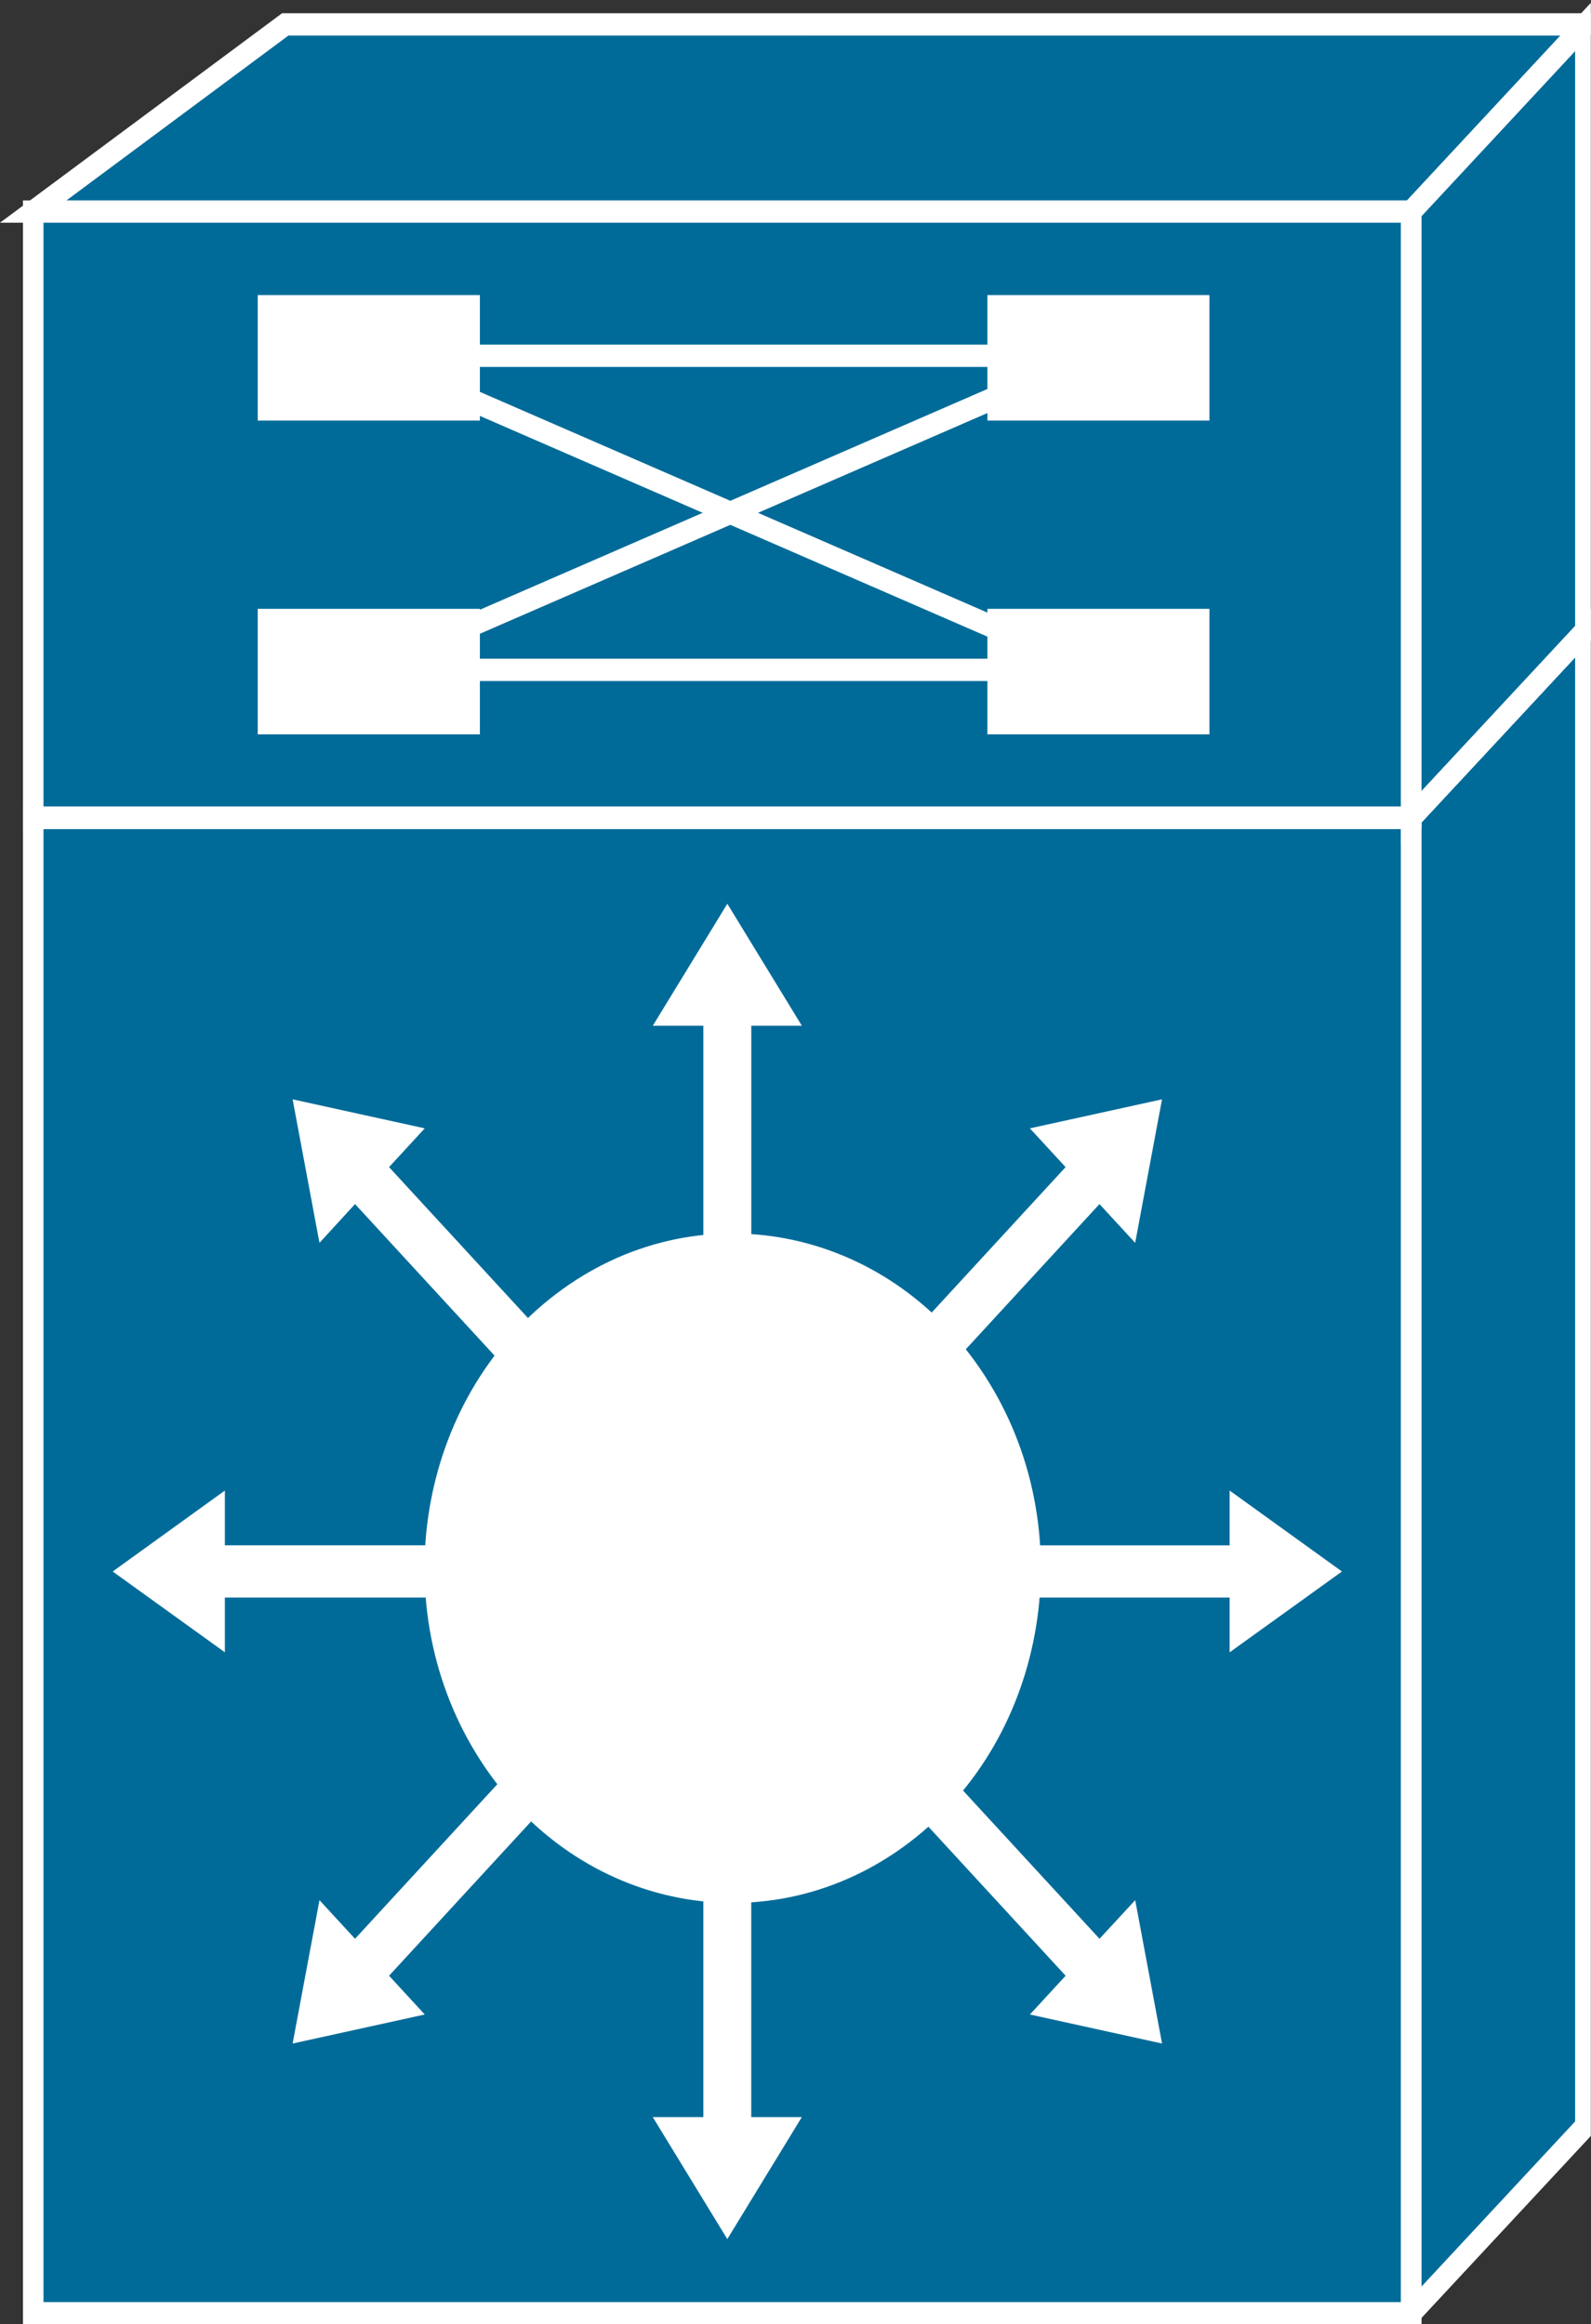 <?xml version="1.0" encoding="UTF-8" standalone="no"?>
<svg
   xmlns:dc="http://purl.org/dc/elements/1.1/"
   xmlns:cc="http://creativecommons.org/ns#"
   xmlns:rdf="http://www.w3.org/1999/02/22-rdf-syntax-ns#"
   xmlns:svg="http://www.w3.org/2000/svg"
   xmlns="http://www.w3.org/2000/svg"
   xmlns:sodipodi="http://sodipodi.sourceforge.net/DTD/sodipodi-0.dtd"
   xmlns:inkscape="http://www.inkscape.org/namespaces/inkscape"
   width="35.962pt"
   height="52.535pt"
   viewBox="0 0 35.962 52.535"
   version="1.1"
   id="svg101"
   sodipodi:docname="route switch processor.svg"
   inkscape:version="0.92pre3 r">
  <rect x="0" y="0" width="35.962" height="52.535" fill="#333333" stroke="none"/>
  <sodipodi:namedview
     pagecolor="#ffffff"
     bordercolor="#666666"
     borderopacity="1"
     objecttolerance="10"
     gridtolerance="10"
     guidetolerance="10"
     inkscape:pageopacity="0"
     inkscape:pageshadow="2"
     inkscape:window-width="1172"
     inkscape:window-height="480"
     id="namedview103"
     showgrid="false"
     inkscape:zoom="3.9111844"
     inkscape:cx="31.6623"
     inkscape:cy="33.142348"
     inkscape:window-x="347"
     inkscape:window-y="213"
     inkscape:window-maximized="0"
     inkscape:current-layer="surface1"
     fit-margin-top="0"
     fit-margin-left="0"
     fit-margin-right="0"
     fit-margin-bottom="0" />
  <defs
     id="defs26">
    <clipPath
       id="clip1">
      <path
         d="m 42,17 h 5.691 V 64 H 42 Z m 0,0"
         id="path2"
         inkscape:connector-curvature="0" />
    </clipPath>
    <clipPath
       id="clip2">
      <path
         d="m 38,13 h 9.691 V 64 H 38 Z m 0,0"
         id="path5"
         inkscape:connector-curvature="0" />
    </clipPath>
    <clipPath
       id="clip3">
      <path
         d="M 0,0 H 47.691 V 6 H 0 Z m 0,0"
         id="path8"
         inkscape:connector-curvature="0" />
    </clipPath>
    <clipPath
       id="clip4">
      <path
         d="M 0,0 H 47.691 V 10 H 0 Z m 0,0"
         id="path11"
         inkscape:connector-curvature="0" />
    </clipPath>
    <clipPath
       id="clip5">
      <path
         d="m 42,0 h 5.691 V 23 H 42 Z m 0,0"
         id="path14"
         inkscape:connector-curvature="0" />
    </clipPath>
    <clipPath
       id="clip6">
      <path
         d="m 38,0 h 9.691 V 27 H 38 Z m 0,0"
         id="path17"
         inkscape:connector-curvature="0" />
    </clipPath>
    <clipPath
       id="clip7">
      <path
         d="m 42,17 h 5.691 v 6 H 42 Z m 0,0"
         id="path20"
         inkscape:connector-curvature="0" />
    </clipPath>
    <clipPath
       id="clip8">
      <path
         d="m 38,13 h 9.691 V 27 H 38 Z m 0,0"
         id="path23"
         inkscape:connector-curvature="0" />
    </clipPath>
  </defs>
  <g
     id="surface1"
     transform="matrix(0.754,0,0,0.819,-7.0913047e-4,-8.297996e-4)">
    <path
       style="fill:#006b99;fill-opacity:1;fill-rule:nonzero;stroke:#ffffff;stroke-width:4;stroke-linecap:butt;stroke-linejoin:miter;stroke-miterlimit:4;stroke-opacity:1"
       d="M 6.475,4.79 H 274.727 V 272.814 H 6.475 Z m 0,0"
       transform="matrix(0.154,0,0,-0.154,0,64.585)"
       id="path28"
       inkscape:connector-curvature="0" />
    <g
       clip-path="url(#clip1)"
       id="g32"
       style="clip-rule:nonzero">
      <path
         style="fill:#006b99;fill-opacity:1;fill-rule:nonzero;stroke:none"
         d="M 47.48,58.688 V 17.453 l -5.215,5.16 V 63.848 L 47.48,58.688"
         id="path30"
         inkscape:connector-curvature="0" />
    </g>
    <g
       clip-path="url(#clip2)"
       id="g36"
       style="clip-rule:nonzero">
      <path
         style="fill:none;stroke:#ffffff;stroke-width:4;stroke-linecap:butt;stroke-linejoin:miter;stroke-miterlimit:4;stroke-opacity:1"
         d="M 308.623,38.331 V 306.355 L 274.727,272.814 V 4.79 Z m 0,0"
         transform="matrix(0.154,0,0,-0.154,0,64.585)"
         id="path34"
         inkscape:connector-curvature="0" />
    </g>
    <g
       clip-path="url(#clip3)"
       id="g40"
       style="clip-rule:nonzero">
      <path
         style="fill:#006b99;fill-opacity:1;fill-rule:nonzero;stroke:none"
         d="M 8.543,0.738 0.996,5.898 h 41.27 l 5.215,-5.16 h -38.938"
         id="path38"
         inkscape:connector-curvature="0" />
    </g>
    <g
       clip-path="url(#clip4)"
       id="g44"
       style="clip-rule:nonzero">
      <path
         style="fill:none;stroke:#ffffff;stroke-width:4;stroke-linecap:butt;stroke-linejoin:miter;stroke-miterlimit:4;stroke-opacity:1"
         d="M 55.529,415.001 6.475,381.46 H 274.727 l 33.896,33.541 z m 0,0"
         transform="matrix(0.154,0,0,-0.154,0,64.585)"
         id="path42"
         inkscape:connector-curvature="0" />
    </g>
    <path
       style="fill:#006b99;fill-opacity:1;fill-rule:nonzero;stroke:#ffffff;stroke-width:4;stroke-linecap:butt;stroke-linejoin:miter;stroke-miterlimit:4;stroke-opacity:1"
       d="M 6.475,272.814 H 274.727 V 381.46 H 6.475 Z m 0,0"
       transform="matrix(0.154,0,0,-0.154,0,64.585)"
       id="path46"
       inkscape:connector-curvature="0" />
    <g
       clip-path="url(#clip5)"
       id="g50"
       style="clip-rule:nonzero">
      <path
         style="fill:#006b99;fill-opacity:1;fill-rule:nonzero;stroke:none"
         d="M 47.48,17.453 V 0.738 l -5.215,5.16 v 16.715 l 5.215,-5.16"
         id="path48"
         inkscape:connector-curvature="0" />
    </g>
    <g
       clip-path="url(#clip6)"
       id="g54"
       style="clip-rule:nonzero">
      <path
         style="fill:none;stroke:#ffffff;stroke-width:4;stroke-linecap:butt;stroke-linejoin:miter;stroke-miterlimit:4;stroke-opacity:1"
         d="M 308.623,306.355 V 415.001 L 274.727,381.46 V 272.814 Z m 0,0"
         transform="matrix(0.154,0,0,-0.154,0,64.585)"
         id="path52"
         inkscape:connector-curvature="0" />
    </g>
    <path
       style="fill:none;stroke:#ffffff;stroke-width:4;stroke-linecap:butt;stroke-linejoin:miter;stroke-miterlimit:4;stroke-opacity:1"
       d="M 274.727,272.814 H 6.475"
       transform="matrix(0.154,0,0,-0.154,0,64.585)"
       id="path56"
       inkscape:connector-curvature="0" />
    <g
       clip-path="url(#clip7)"
       id="g60"
       style="clip-rule:nonzero">
      <path
         style="fill:#006b99;fill-opacity:1;fill-rule:nonzero;stroke:none"
         d="m 42.266,22.613 5.215,-5.16"
         id="path58"
         inkscape:connector-curvature="0" />
    </g>
    <g
       clip-path="url(#clip8)"
       id="g64"
       style="clip-rule:nonzero">
      <path
         style="fill:none;stroke:#ffffff;stroke-width:4;stroke-linecap:butt;stroke-linejoin:miter;stroke-miterlimit:4;stroke-opacity:1"
         d="m 274.727,272.814 33.896,33.541"
         transform="matrix(0.154,0,0,-0.154,0,64.585)"
         id="path62"
         inkscape:connector-curvature="0" />
    </g>
    <path
       style="fill:#ffffff;fill-opacity:1;fill-rule:nonzero;stroke:none"
       d="m 7.727,11.609 h 6.66 V 8.145 H 7.727 Z m 0,0"
       id="path66"
       inkscape:connector-curvature="0" />
    <path
       style="fill:#ffffff;fill-opacity:1;fill-rule:nonzero;stroke:none"
       d="m 29.602,11.609 h 6.656 V 8.145 h -6.656 z m 0,0"
       id="path68"
       inkscape:connector-curvature="0" />
    <path
       style="fill:#ffffff;fill-opacity:1;fill-rule:nonzero;stroke:none"
       d="m 7.727,20.27 h 6.66 V 16.805 H 7.727 Z m 0,0"
       id="path70"
       inkscape:connector-curvature="0" />
    <path
       style="fill:#ffffff;fill-opacity:1;fill-rule:nonzero;stroke:none"
       d="m 29.602,20.27 h 6.656 v -3.465 h -6.656 z m 0,0"
       id="path72"
       inkscape:connector-curvature="0" />
    <path
       style="fill:none;stroke:#ffffff;stroke-width:4;stroke-linecap:butt;stroke-linejoin:miter;stroke-miterlimit:4;stroke-opacity:1"
       d="M 79.6,355.613 H 212.469"
       transform="matrix(0.154,0,0,-0.154,0,64.585)"
       id="path74"
       inkscape:connector-curvature="0" />
    <path
       style="fill:none;stroke:#ffffff;stroke-width:4;stroke-linecap:butt;stroke-linejoin:miter;stroke-miterlimit:4;stroke-opacity:1"
       d="M 79.6,299.321 H 212.469"
       transform="matrix(0.154,0,0,-0.154,0,64.585)"
       id="path76"
       inkscape:connector-curvature="0" />
    <path
       style="fill:#000000;fill-opacity:1;fill-rule:nonzero;stroke:#ffffff;stroke-width:4;stroke-linecap:butt;stroke-linejoin:miter;stroke-miterlimit:4;stroke-opacity:1"
       d="M 71.881,299.321 212.469,355.613"
       transform="matrix(0.154,0,0,-0.154,0,64.585)"
       id="path78"
       inkscape:connector-curvature="0" />
    <path
       style="fill:#000000;fill-opacity:1;fill-rule:nonzero;stroke:#ffffff;stroke-width:4;stroke-linecap:butt;stroke-linejoin:miter;stroke-miterlimit:4;stroke-opacity:1"
       d="M 71.881,355.613 212.469,299.321"
       transform="matrix(0.154,0,0,-0.154,0,64.585)"
       id="path80"
       inkscape:connector-curvature="0" />
    <path
       style="fill:#ffffff;fill-opacity:1;fill-rule:nonzero;stroke:none"
       d="M 22.523,37.234 V 28.312 h 1.516 L 21.805,24.945 19.57,28.312 h 1.516 v 8.922 h 1.438"
       id="path82"
       inkscape:connector-curvature="0" />
    <path
       style="fill:#ffffff;fill-opacity:1;fill-rule:nonzero;stroke:none"
       d="m 17.973,38.523 -6.309,-6.309 1.07,-1.07 -3.961,-0.801 0.805,3.961 1.066,-1.07 6.309,6.309 1.02,-1.02"
       id="path84"
       inkscape:connector-curvature="0" />
    <path
       style="fill:#ffffff;fill-opacity:1;fill-rule:nonzero;stroke:none"
       d="M 15.664,42.652 H 6.742 V 41.141 L 3.379,43.375 6.742,45.605 V 44.094 h 8.922 v -1.441"
       id="path86"
       inkscape:connector-curvature="0" />
    <path
       style="fill:#ffffff;fill-opacity:1;fill-rule:nonzero;stroke:none"
       d="m 16.953,47.203 -6.309,6.309 -1.066,-1.066 -0.805,3.957 3.961,-0.801 -1.07,-1.07 6.309,-6.309 -1.02,-1.02"
       id="path88"
       inkscape:connector-curvature="0" />
    <path
       style="fill:#ffffff;fill-opacity:1;fill-rule:nonzero;stroke:none"
       d="m 21.086,49.512 v 8.922 h -1.516 l 2.234,3.367 2.234,-3.367 h -1.516 v -8.922 h -1.438"
       id="path90"
       inkscape:connector-curvature="0" />
    <path
       style="fill:#ffffff;fill-opacity:1;fill-rule:nonzero;stroke:none"
       d="m 25.637,48.223 6.309,6.309 -1.07,1.07 3.961,0.801 -0.805,-3.957 -1.07,1.066 -6.309,-6.309 -1.016,1.02"
       id="path92"
       inkscape:connector-curvature="0" />
    <path
       style="fill:#ffffff;fill-opacity:1;fill-rule:nonzero;stroke:none"
       d="m 27.945,44.094 h 8.918 v 1.512 L 40.23,43.375 36.863,41.141 v 1.512 h -8.918 v 1.441"
       id="path94"
       inkscape:connector-curvature="0" />
    <path
       style="fill:#ffffff;fill-opacity:1;fill-rule:nonzero;stroke:none"
       d="m 26.652,39.543 6.309,-6.309 1.07,1.07 0.805,-3.961 -3.961,0.801 1.07,1.07 -6.309,6.309 1.016,1.02"
       id="path96"
       inkscape:connector-curvature="0" />
    <path
       style="fill:#ffffff;fill-opacity:1;fill-rule:nonzero;stroke:none"
       d="m 27.262,50.852 c 4.18,-2.926 5.195,-8.688 2.27,-12.867 -2.926,-4.18 -8.688,-5.195 -12.867,-2.266 -4.18,2.926 -5.191,8.688 -2.266,12.863 2.926,4.18 8.684,5.195 12.863,2.27"
       id="path98"
       inkscape:connector-curvature="0" />
  </g>
</svg>
